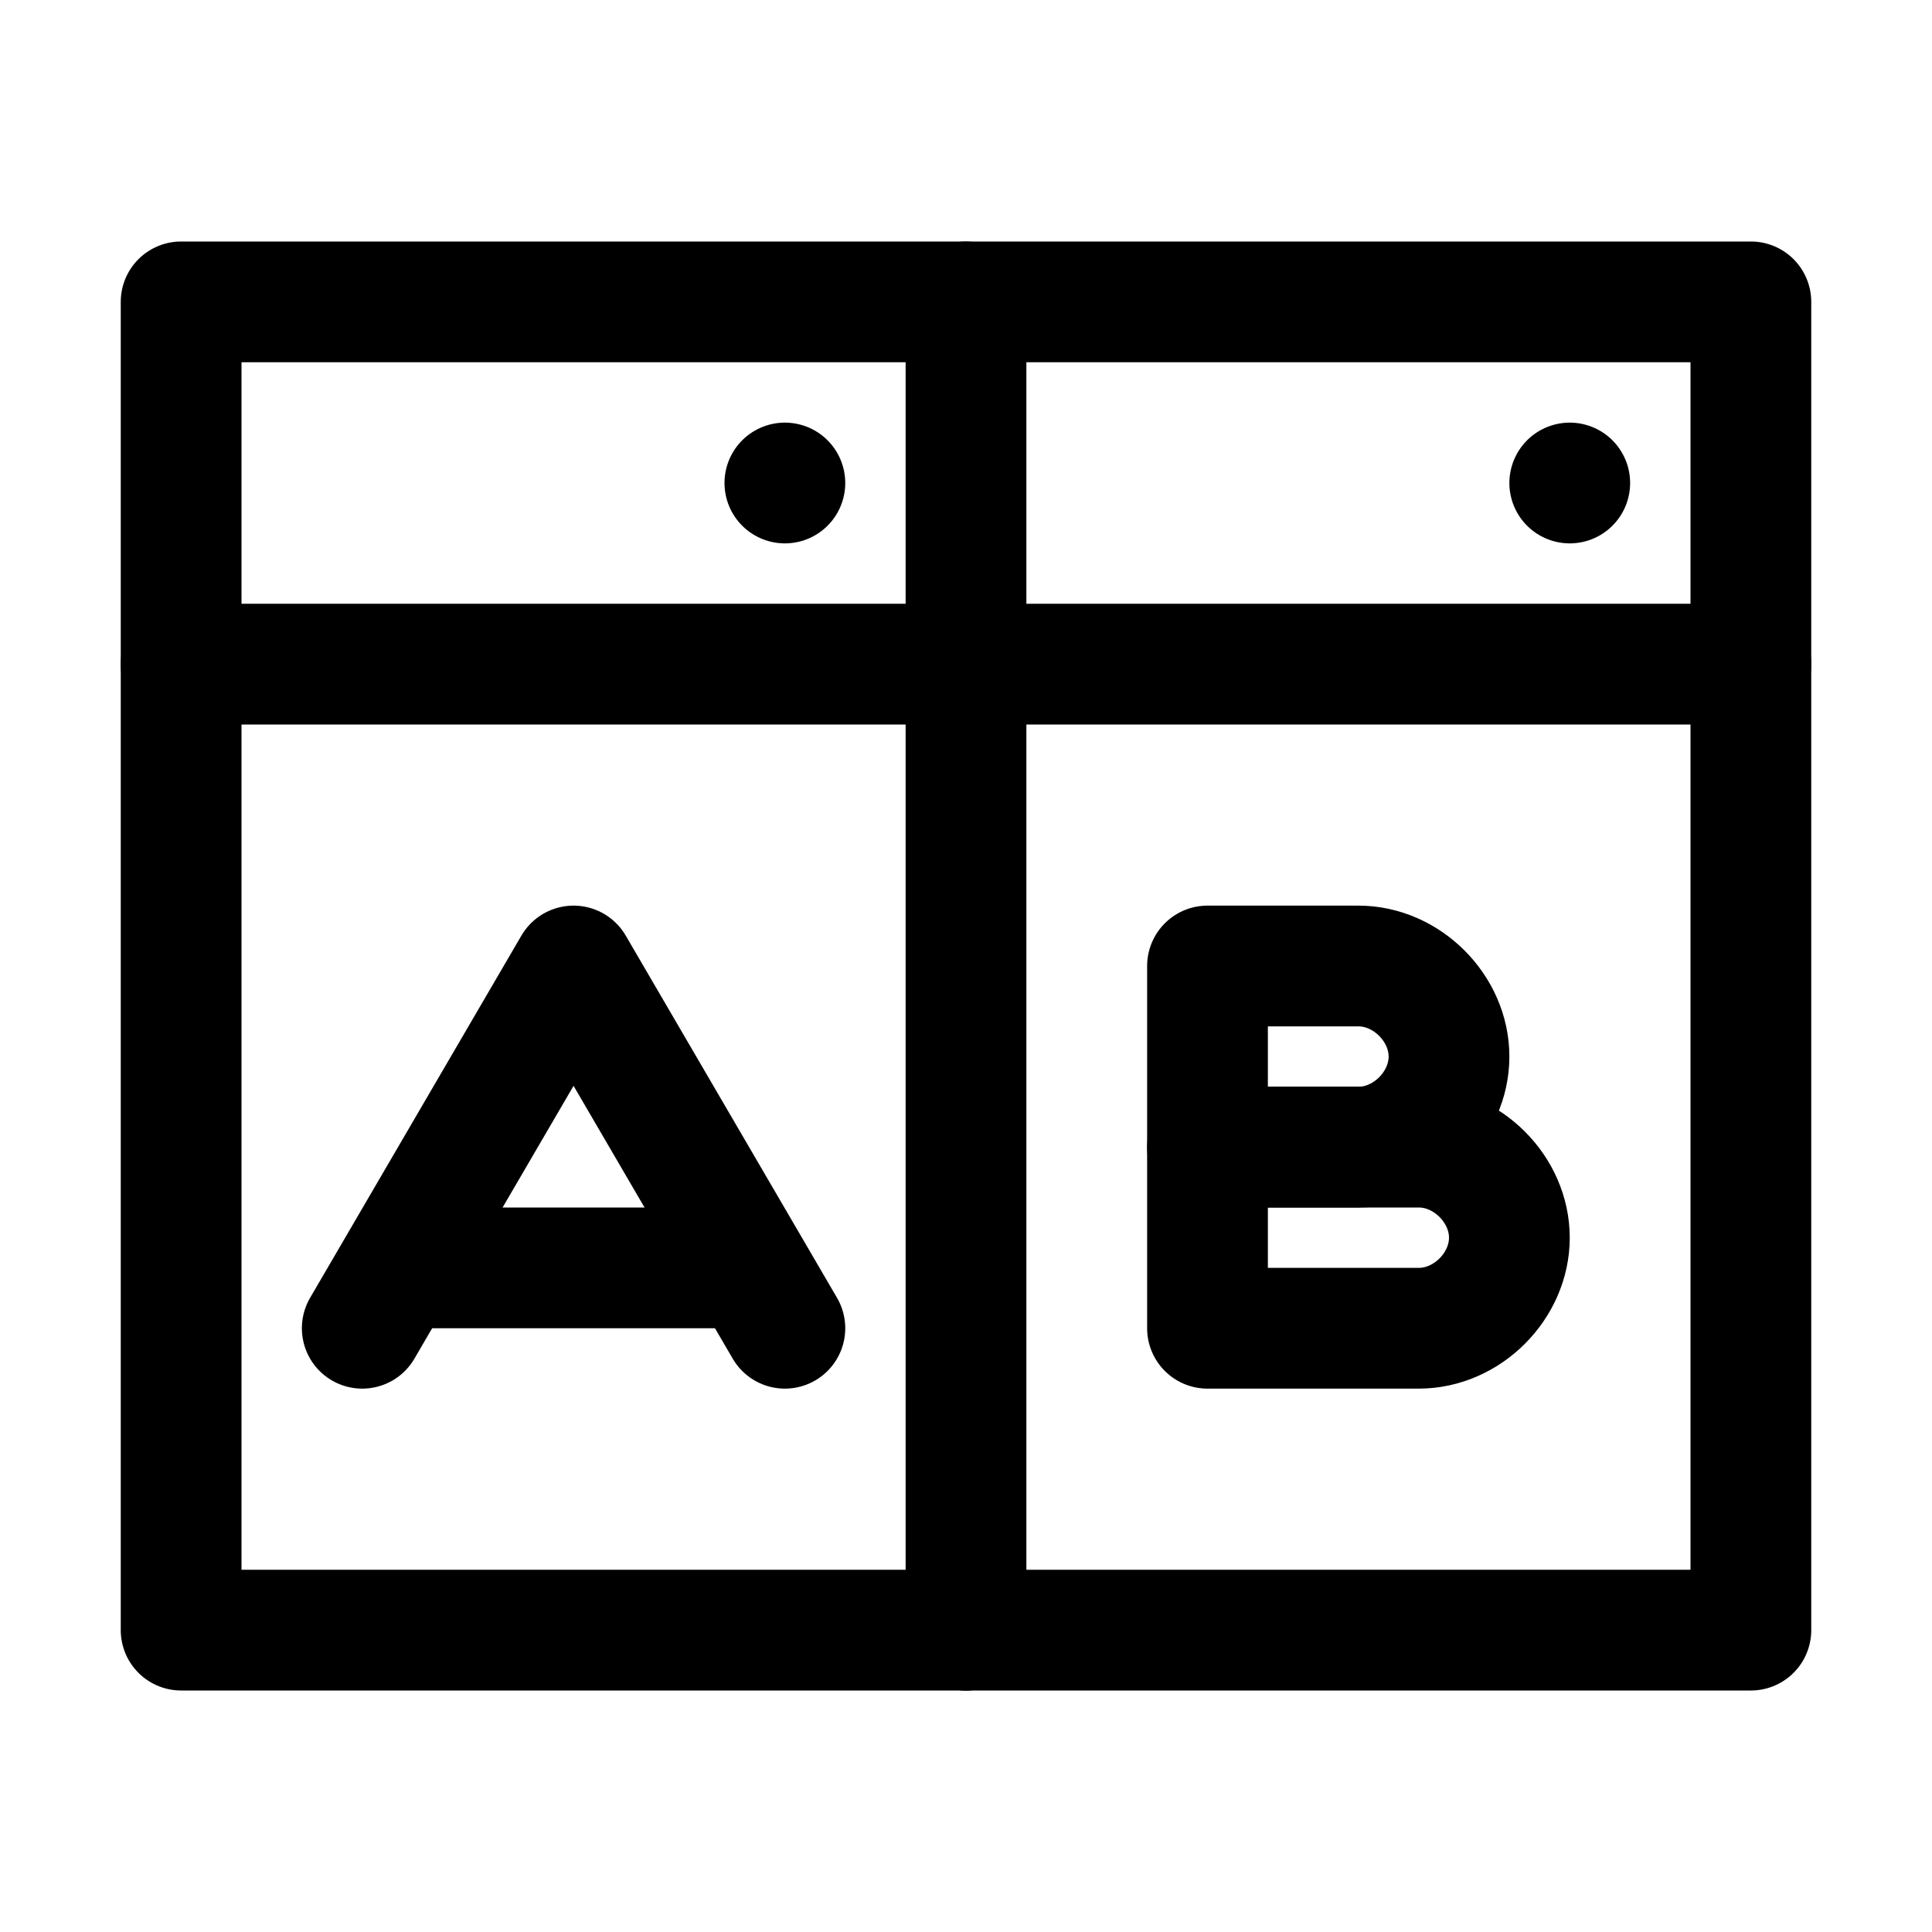 <?xml version="1.0" encoding="utf-8"?>

<!-- Uploaded to: SVG Repo, www.svgrepo.com, Generator: SVG Repo Mixer Tools -->

<svg xmlns="http://www.w3.org/2000/svg" xmlns:xlink="http://www.w3.org/1999/xlink" version="1.1" id="Icons" viewBox="0 0 32 32" xml:space="preserve">
<style type="text/css">
	.st0{fill:none;stroke:#000000;stroke-width:2;stroke-linecap:round;stroke-linejoin:round;stroke-miterlimit:10;}
	.st1{fill:none;stroke:#000000;stroke-width:2;stroke-linecap:round;stroke-linejoin:round;}
	.st2{fill:none;stroke:#000000;stroke-width:2;stroke-linecap:round;stroke-linejoin:round;stroke-dasharray:5.207,0;}
</style>


<polyline class="st0" points="16,27 29,27 29,5 16,5 "/>
<polyline class="st0" points="16,5 3,5 3,27 16,27 "/>
<path class="st0" d="M22.5,19H20v-3h2.5c0.8,0,1.5,0.7,1.5,1.5v0C24,18.3,23.3,19,22.5,19z"/>
<path class="st0" d="M23.5,22H20v-3h3.5c0.8,0,1.5,0.7,1.5,1.5v0C25,21.3,24.3,22,23.5,22z"/>
<polyline class="st0" points="6,22 9.5,16 13,22 "/>
<line class="st0" x1="7" y1="21" x2="12" y2="21"/>
<line class="st0" x1="26" y1="8" x2="26" y2="8"/>
<line class="st0" x1="13" y1="8" x2="13" y2="8"/>
<line class="st0" x1="16" y1="6" x2="16" y2="27"/>
<line class="st0" x1="3" y1="11" x2="16" y2="11"/>
<line class="st0" x1="16" y1="11" x2="29" y2="11"/>
</svg>